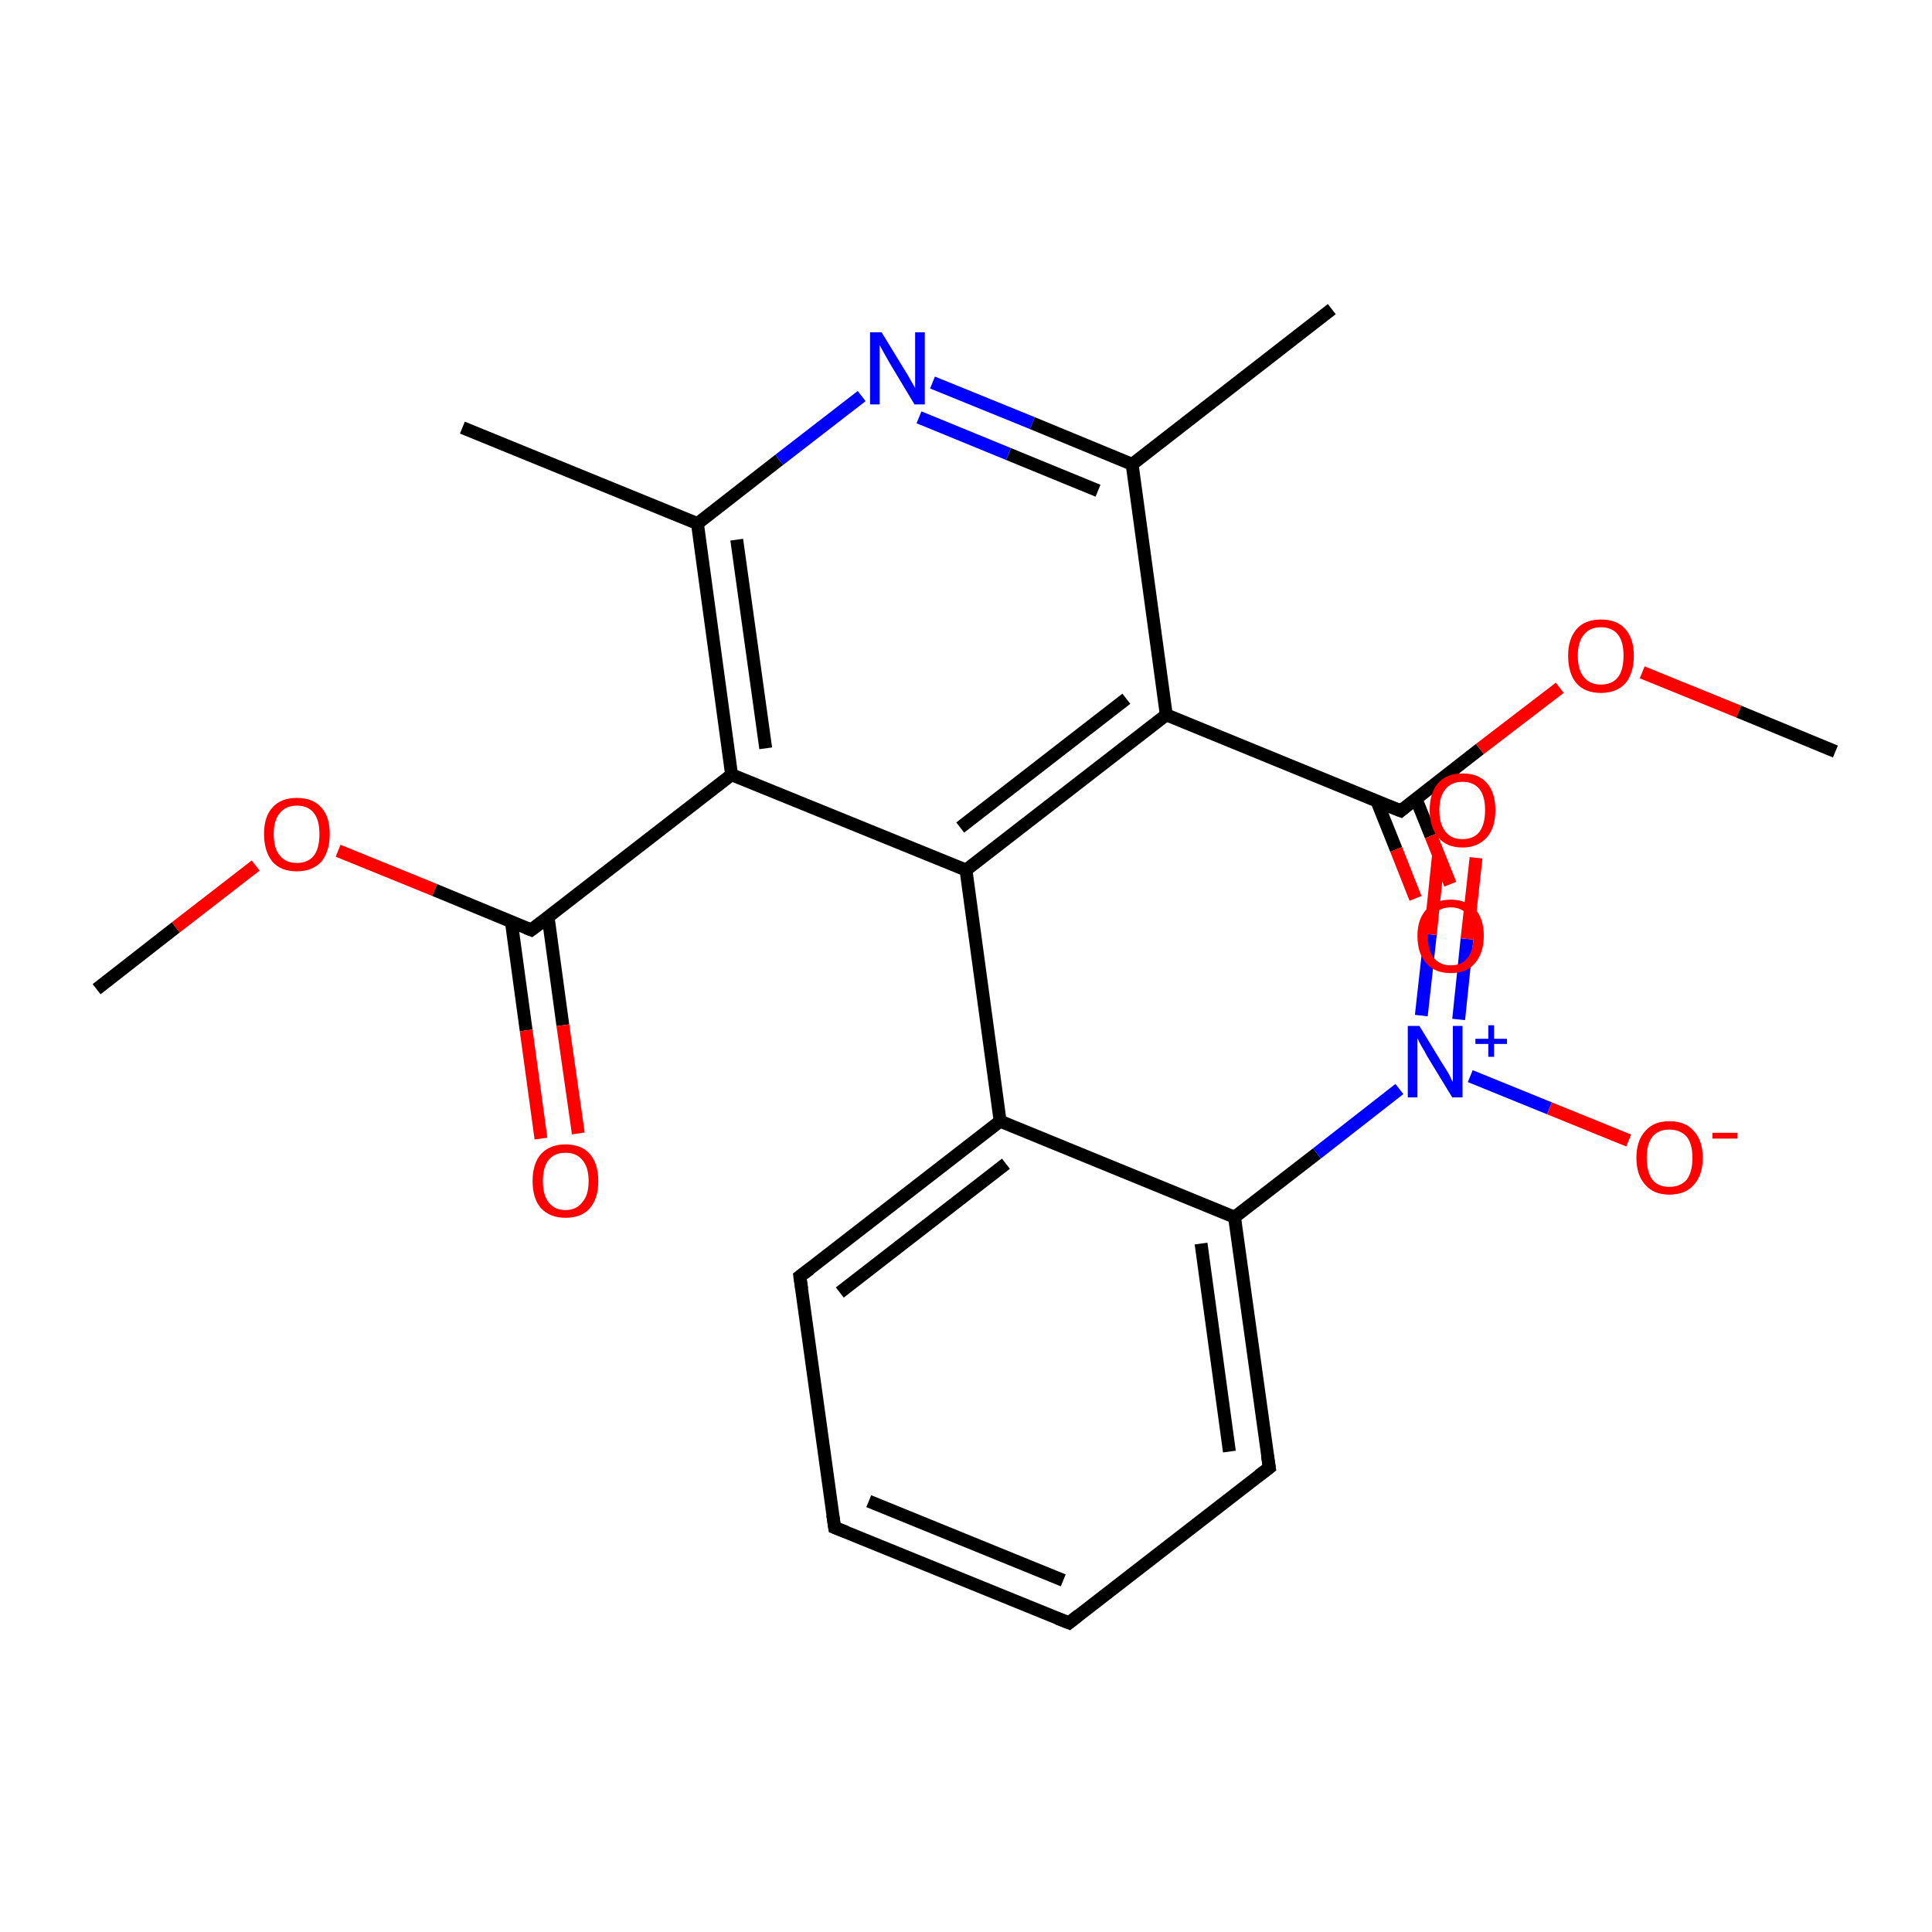<?xml version='1.0' encoding='iso-8859-1'?>
<svg version='1.1' baseProfile='full'
              xmlns='http://www.w3.org/2000/svg'
                      xmlns:rdkit='http://www.rdkit.org/xml'
                      xmlns:xlink='http://www.w3.org/1999/xlink'
                  xml:space='preserve'
width='300px' height='300px' viewBox='0 0 300 300'>
<!-- END OF HEADER -->
<rect style='opacity:1.0;fill:#FFFFFF;stroke:none' width='300.0' height='300.0' x='0.0' y='0.0'> </rect>
<path class='bond-0 atom-0 atom-1' d='M 15.0,153.6 L 27.3,144.0' style='fill:none;fill-rule:evenodd;stroke:#000000;stroke-width:2.0px;stroke-linecap:butt;stroke-linejoin:miter;stroke-opacity:1' />
<path class='bond-0 atom-0 atom-1' d='M 27.3,144.0 L 39.7,134.4' style='fill:none;fill-rule:evenodd;stroke:#FF0000;stroke-width:2.0px;stroke-linecap:butt;stroke-linejoin:miter;stroke-opacity:1' />
<path class='bond-1 atom-1 atom-2' d='M 52.5,132.1 L 67.5,138.2' style='fill:none;fill-rule:evenodd;stroke:#FF0000;stroke-width:2.0px;stroke-linecap:butt;stroke-linejoin:miter;stroke-opacity:1' />
<path class='bond-1 atom-1 atom-2' d='M 67.5,138.2 L 82.5,144.4' style='fill:none;fill-rule:evenodd;stroke:#000000;stroke-width:2.0px;stroke-linecap:butt;stroke-linejoin:miter;stroke-opacity:1' />
<path class='bond-2 atom-2 atom-3' d='M 79.4,143.1 L 81.7,160.0' style='fill:none;fill-rule:evenodd;stroke:#000000;stroke-width:2.0px;stroke-linecap:butt;stroke-linejoin:miter;stroke-opacity:1' />
<path class='bond-2 atom-2 atom-3' d='M 81.7,160.0 L 84.0,176.8' style='fill:none;fill-rule:evenodd;stroke:#FF0000;stroke-width:2.0px;stroke-linecap:butt;stroke-linejoin:miter;stroke-opacity:1' />
<path class='bond-2 atom-2 atom-3' d='M 85.1,142.3 L 87.4,159.2' style='fill:none;fill-rule:evenodd;stroke:#000000;stroke-width:2.0px;stroke-linecap:butt;stroke-linejoin:miter;stroke-opacity:1' />
<path class='bond-2 atom-2 atom-3' d='M 87.4,159.2 L 89.8,176.0' style='fill:none;fill-rule:evenodd;stroke:#FF0000;stroke-width:2.0px;stroke-linecap:butt;stroke-linejoin:miter;stroke-opacity:1' />
<path class='bond-3 atom-2 atom-4' d='M 82.5,144.4 L 113.6,120.3' style='fill:none;fill-rule:evenodd;stroke:#000000;stroke-width:2.0px;stroke-linecap:butt;stroke-linejoin:miter;stroke-opacity:1' />
<path class='bond-4 atom-4 atom-5' d='M 113.6,120.3 L 108.3,81.3' style='fill:none;fill-rule:evenodd;stroke:#000000;stroke-width:2.0px;stroke-linecap:butt;stroke-linejoin:miter;stroke-opacity:1' />
<path class='bond-4 atom-4 atom-5' d='M 118.9,116.2 L 114.4,83.8' style='fill:none;fill-rule:evenodd;stroke:#000000;stroke-width:2.0px;stroke-linecap:butt;stroke-linejoin:miter;stroke-opacity:1' />
<path class='bond-5 atom-5 atom-6' d='M 108.3,81.3 L 71.8,66.4' style='fill:none;fill-rule:evenodd;stroke:#000000;stroke-width:2.0px;stroke-linecap:butt;stroke-linejoin:miter;stroke-opacity:1' />
<path class='bond-6 atom-5 atom-7' d='M 108.3,81.3 L 121.0,71.4' style='fill:none;fill-rule:evenodd;stroke:#000000;stroke-width:2.0px;stroke-linecap:butt;stroke-linejoin:miter;stroke-opacity:1' />
<path class='bond-6 atom-5 atom-7' d='M 121.0,71.4 L 133.8,61.5' style='fill:none;fill-rule:evenodd;stroke:#0000FF;stroke-width:2.0px;stroke-linecap:butt;stroke-linejoin:miter;stroke-opacity:1' />
<path class='bond-7 atom-7 atom-8' d='M 144.8,59.4 L 160.3,65.7' style='fill:none;fill-rule:evenodd;stroke:#0000FF;stroke-width:2.0px;stroke-linecap:butt;stroke-linejoin:miter;stroke-opacity:1' />
<path class='bond-7 atom-7 atom-8' d='M 160.3,65.7 L 175.8,72.1' style='fill:none;fill-rule:evenodd;stroke:#000000;stroke-width:2.0px;stroke-linecap:butt;stroke-linejoin:miter;stroke-opacity:1' />
<path class='bond-7 atom-7 atom-8' d='M 142.7,64.8 L 156.6,70.5' style='fill:none;fill-rule:evenodd;stroke:#0000FF;stroke-width:2.0px;stroke-linecap:butt;stroke-linejoin:miter;stroke-opacity:1' />
<path class='bond-7 atom-7 atom-8' d='M 156.6,70.5 L 170.5,76.2' style='fill:none;fill-rule:evenodd;stroke:#000000;stroke-width:2.0px;stroke-linecap:butt;stroke-linejoin:miter;stroke-opacity:1' />
<path class='bond-8 atom-8 atom-9' d='M 175.8,72.1 L 206.8,48.0' style='fill:none;fill-rule:evenodd;stroke:#000000;stroke-width:2.0px;stroke-linecap:butt;stroke-linejoin:miter;stroke-opacity:1' />
<path class='bond-9 atom-8 atom-10' d='M 175.8,72.1 L 181.1,111.0' style='fill:none;fill-rule:evenodd;stroke:#000000;stroke-width:2.0px;stroke-linecap:butt;stroke-linejoin:miter;stroke-opacity:1' />
<path class='bond-10 atom-10 atom-11' d='M 181.1,111.0 L 217.5,125.9' style='fill:none;fill-rule:evenodd;stroke:#000000;stroke-width:2.0px;stroke-linecap:butt;stroke-linejoin:miter;stroke-opacity:1' />
<path class='bond-11 atom-11 atom-12' d='M 213.8,124.4 L 216.8,131.9' style='fill:none;fill-rule:evenodd;stroke:#000000;stroke-width:2.0px;stroke-linecap:butt;stroke-linejoin:miter;stroke-opacity:1' />
<path class='bond-11 atom-11 atom-12' d='M 216.8,131.9 L 219.8,139.5' style='fill:none;fill-rule:evenodd;stroke:#FF0000;stroke-width:2.0px;stroke-linecap:butt;stroke-linejoin:miter;stroke-opacity:1' />
<path class='bond-11 atom-11 atom-12' d='M 219.9,124.1 L 222.2,129.8' style='fill:none;fill-rule:evenodd;stroke:#000000;stroke-width:2.0px;stroke-linecap:butt;stroke-linejoin:miter;stroke-opacity:1' />
<path class='bond-11 atom-11 atom-12' d='M 222.2,129.8 L 225.2,137.3' style='fill:none;fill-rule:evenodd;stroke:#FF0000;stroke-width:2.0px;stroke-linecap:butt;stroke-linejoin:miter;stroke-opacity:1' />
<path class='bond-12 atom-11 atom-13' d='M 217.5,125.9 L 229.8,116.3' style='fill:none;fill-rule:evenodd;stroke:#000000;stroke-width:2.0px;stroke-linecap:butt;stroke-linejoin:miter;stroke-opacity:1' />
<path class='bond-12 atom-11 atom-13' d='M 229.8,116.3 L 242.2,106.8' style='fill:none;fill-rule:evenodd;stroke:#FF0000;stroke-width:2.0px;stroke-linecap:butt;stroke-linejoin:miter;stroke-opacity:1' />
<path class='bond-13 atom-13 atom-14' d='M 255.0,104.4 L 270.0,110.5' style='fill:none;fill-rule:evenodd;stroke:#FF0000;stroke-width:2.0px;stroke-linecap:butt;stroke-linejoin:miter;stroke-opacity:1' />
<path class='bond-13 atom-13 atom-14' d='M 270.0,110.5 L 285.0,116.7' style='fill:none;fill-rule:evenodd;stroke:#000000;stroke-width:2.0px;stroke-linecap:butt;stroke-linejoin:miter;stroke-opacity:1' />
<path class='bond-14 atom-10 atom-15' d='M 181.1,111.0 L 150.0,135.1' style='fill:none;fill-rule:evenodd;stroke:#000000;stroke-width:2.0px;stroke-linecap:butt;stroke-linejoin:miter;stroke-opacity:1' />
<path class='bond-14 atom-10 atom-15' d='M 174.9,108.5 L 149.1,128.5' style='fill:none;fill-rule:evenodd;stroke:#000000;stroke-width:2.0px;stroke-linecap:butt;stroke-linejoin:miter;stroke-opacity:1' />
<path class='bond-15 atom-15 atom-16' d='M 150.0,135.1 L 155.3,174.1' style='fill:none;fill-rule:evenodd;stroke:#000000;stroke-width:2.0px;stroke-linecap:butt;stroke-linejoin:miter;stroke-opacity:1' />
<path class='bond-16 atom-16 atom-17' d='M 155.3,174.1 L 124.2,198.2' style='fill:none;fill-rule:evenodd;stroke:#000000;stroke-width:2.0px;stroke-linecap:butt;stroke-linejoin:miter;stroke-opacity:1' />
<path class='bond-16 atom-16 atom-17' d='M 156.2,180.7 L 130.4,200.7' style='fill:none;fill-rule:evenodd;stroke:#000000;stroke-width:2.0px;stroke-linecap:butt;stroke-linejoin:miter;stroke-opacity:1' />
<path class='bond-17 atom-17 atom-18' d='M 124.2,198.2 L 129.6,237.2' style='fill:none;fill-rule:evenodd;stroke:#000000;stroke-width:2.0px;stroke-linecap:butt;stroke-linejoin:miter;stroke-opacity:1' />
<path class='bond-18 atom-18 atom-19' d='M 129.6,237.2 L 166.0,252.0' style='fill:none;fill-rule:evenodd;stroke:#000000;stroke-width:2.0px;stroke-linecap:butt;stroke-linejoin:miter;stroke-opacity:1' />
<path class='bond-18 atom-18 atom-19' d='M 134.9,233.1 L 165.1,245.4' style='fill:none;fill-rule:evenodd;stroke:#000000;stroke-width:2.0px;stroke-linecap:butt;stroke-linejoin:miter;stroke-opacity:1' />
<path class='bond-19 atom-19 atom-20' d='M 166.0,252.0 L 197.1,227.9' style='fill:none;fill-rule:evenodd;stroke:#000000;stroke-width:2.0px;stroke-linecap:butt;stroke-linejoin:miter;stroke-opacity:1' />
<path class='bond-20 atom-20 atom-21' d='M 197.1,227.9 L 191.7,189.0' style='fill:none;fill-rule:evenodd;stroke:#000000;stroke-width:2.0px;stroke-linecap:butt;stroke-linejoin:miter;stroke-opacity:1' />
<path class='bond-20 atom-20 atom-21' d='M 190.9,225.4 L 186.5,193.1' style='fill:none;fill-rule:evenodd;stroke:#000000;stroke-width:2.0px;stroke-linecap:butt;stroke-linejoin:miter;stroke-opacity:1' />
<path class='bond-21 atom-21 atom-22' d='M 191.7,189.0 L 204.5,179.1' style='fill:none;fill-rule:evenodd;stroke:#000000;stroke-width:2.0px;stroke-linecap:butt;stroke-linejoin:miter;stroke-opacity:1' />
<path class='bond-21 atom-21 atom-22' d='M 204.5,179.1 L 217.3,169.1' style='fill:none;fill-rule:evenodd;stroke:#0000FF;stroke-width:2.0px;stroke-linecap:butt;stroke-linejoin:miter;stroke-opacity:1' />
<path class='bond-22 atom-22 atom-23' d='M 226.5,158.3 L 227.8,145.8' style='fill:none;fill-rule:evenodd;stroke:#0000FF;stroke-width:2.0px;stroke-linecap:butt;stroke-linejoin:miter;stroke-opacity:1' />
<path class='bond-22 atom-22 atom-23' d='M 227.8,145.8 L 229.2,133.2' style='fill:none;fill-rule:evenodd;stroke:#FF0000;stroke-width:2.0px;stroke-linecap:butt;stroke-linejoin:miter;stroke-opacity:1' />
<path class='bond-22 atom-22 atom-23' d='M 220.7,157.7 L 222.1,145.1' style='fill:none;fill-rule:evenodd;stroke:#0000FF;stroke-width:2.0px;stroke-linecap:butt;stroke-linejoin:miter;stroke-opacity:1' />
<path class='bond-22 atom-22 atom-23' d='M 222.1,145.1 L 223.4,132.5' style='fill:none;fill-rule:evenodd;stroke:#FF0000;stroke-width:2.0px;stroke-linecap:butt;stroke-linejoin:miter;stroke-opacity:1' />
<path class='bond-23 atom-22 atom-24' d='M 228.3,167.1 L 240.6,172.1' style='fill:none;fill-rule:evenodd;stroke:#0000FF;stroke-width:2.0px;stroke-linecap:butt;stroke-linejoin:miter;stroke-opacity:1' />
<path class='bond-23 atom-22 atom-24' d='M 240.6,172.1 L 252.9,177.1' style='fill:none;fill-rule:evenodd;stroke:#FF0000;stroke-width:2.0px;stroke-linecap:butt;stroke-linejoin:miter;stroke-opacity:1' />
<path class='bond-24 atom-15 atom-4' d='M 150.0,135.1 L 113.6,120.3' style='fill:none;fill-rule:evenodd;stroke:#000000;stroke-width:2.0px;stroke-linecap:butt;stroke-linejoin:miter;stroke-opacity:1' />
<path class='bond-25 atom-21 atom-16' d='M 191.7,189.0 L 155.3,174.1' style='fill:none;fill-rule:evenodd;stroke:#000000;stroke-width:2.0px;stroke-linecap:butt;stroke-linejoin:miter;stroke-opacity:1' />
<path d='M 81.7,144.1 L 82.5,144.4 L 84.1,143.2' style='fill:none;stroke:#000000;stroke-width:2.0px;stroke-linecap:butt;stroke-linejoin:miter;stroke-miterlimit:10;stroke-opacity:1;' />
<path d='M 215.7,125.2 L 217.5,125.9 L 218.1,125.4' style='fill:none;stroke:#000000;stroke-width:2.0px;stroke-linecap:butt;stroke-linejoin:miter;stroke-miterlimit:10;stroke-opacity:1;' />
<path d='M 125.8,197.0 L 124.2,198.2 L 124.5,200.2' style='fill:none;stroke:#000000;stroke-width:2.0px;stroke-linecap:butt;stroke-linejoin:miter;stroke-miterlimit:10;stroke-opacity:1;' />
<path d='M 129.3,235.2 L 129.6,237.2 L 131.4,237.9' style='fill:none;stroke:#000000;stroke-width:2.0px;stroke-linecap:butt;stroke-linejoin:miter;stroke-miterlimit:10;stroke-opacity:1;' />
<path d='M 164.2,251.3 L 166.0,252.0 L 167.5,250.8' style='fill:none;stroke:#000000;stroke-width:2.0px;stroke-linecap:butt;stroke-linejoin:miter;stroke-miterlimit:10;stroke-opacity:1;' />
<path d='M 195.5,229.1 L 197.1,227.9 L 196.8,226.0' style='fill:none;stroke:#000000;stroke-width:2.0px;stroke-linecap:butt;stroke-linejoin:miter;stroke-miterlimit:10;stroke-opacity:1;' />
<path class='atom-1' d='M 41.0 129.5
Q 41.0 126.8, 42.3 125.4
Q 43.6 123.9, 46.1 123.9
Q 48.6 123.9, 49.9 125.4
Q 51.2 126.8, 51.2 129.5
Q 51.2 132.2, 49.9 133.8
Q 48.5 135.3, 46.1 135.3
Q 43.6 135.3, 42.3 133.8
Q 41.0 132.2, 41.0 129.5
M 46.1 134.0
Q 47.8 134.0, 48.7 132.9
Q 49.6 131.8, 49.6 129.5
Q 49.6 127.3, 48.7 126.2
Q 47.8 125.1, 46.1 125.1
Q 44.4 125.1, 43.5 126.2
Q 42.5 127.3, 42.5 129.5
Q 42.5 131.8, 43.5 132.9
Q 44.4 134.0, 46.1 134.0
' fill='#FF0000'/>
<path class='atom-3' d='M 82.7 183.4
Q 82.7 180.7, 84.0 179.2
Q 85.4 177.7, 87.8 177.7
Q 90.3 177.7, 91.6 179.2
Q 92.9 180.7, 92.9 183.4
Q 92.9 186.1, 91.6 187.6
Q 90.3 189.1, 87.8 189.1
Q 85.4 189.1, 84.0 187.6
Q 82.7 186.1, 82.7 183.4
M 87.8 187.9
Q 89.5 187.9, 90.4 186.7
Q 91.4 185.6, 91.4 183.4
Q 91.4 181.2, 90.4 180.1
Q 89.5 179.0, 87.8 179.0
Q 86.1 179.0, 85.2 180.1
Q 84.3 181.2, 84.3 183.4
Q 84.3 185.6, 85.2 186.7
Q 86.1 187.9, 87.8 187.9
' fill='#FF0000'/>
<path class='atom-7' d='M 136.9 51.6
L 140.5 57.5
Q 140.9 58.1, 141.5 59.2
Q 142.1 60.2, 142.1 60.3
L 142.1 51.6
L 143.6 51.6
L 143.6 62.8
L 142.0 62.8
L 138.1 56.3
Q 137.7 55.6, 137.2 54.7
Q 136.7 53.8, 136.6 53.6
L 136.6 62.8
L 135.1 62.8
L 135.1 51.6
L 136.9 51.6
' fill='#0000FF'/>
<path class='atom-12' d='M 220.1 145.3
Q 220.1 142.7, 221.5 141.2
Q 222.8 139.7, 225.3 139.7
Q 227.7 139.7, 229.1 141.2
Q 230.4 142.7, 230.4 145.3
Q 230.4 148.0, 229.0 149.6
Q 227.7 151.1, 225.3 151.1
Q 222.8 151.1, 221.5 149.6
Q 220.1 148.1, 220.1 145.3
M 225.3 149.9
Q 227.0 149.9, 227.9 148.7
Q 228.8 147.6, 228.8 145.3
Q 228.8 143.2, 227.9 142.1
Q 227.0 140.9, 225.3 140.9
Q 223.6 140.9, 222.6 142.0
Q 221.7 143.1, 221.7 145.3
Q 221.7 147.6, 222.6 148.7
Q 223.6 149.9, 225.3 149.9
' fill='#FF0000'/>
<path class='atom-13' d='M 243.5 101.8
Q 243.5 99.2, 244.8 97.7
Q 246.1 96.2, 248.6 96.2
Q 251.1 96.2, 252.4 97.7
Q 253.7 99.2, 253.7 101.8
Q 253.7 104.5, 252.4 106.1
Q 251.0 107.6, 248.6 107.6
Q 246.1 107.6, 244.8 106.1
Q 243.5 104.6, 243.5 101.8
M 248.6 106.3
Q 250.3 106.3, 251.2 105.2
Q 252.1 104.1, 252.1 101.8
Q 252.1 99.6, 251.2 98.5
Q 250.3 97.4, 248.6 97.4
Q 246.9 97.4, 246.0 98.5
Q 245.0 99.6, 245.0 101.8
Q 245.0 104.1, 246.0 105.2
Q 246.9 106.3, 248.6 106.3
' fill='#FF0000'/>
<path class='atom-22' d='M 220.4 159.3
L 224.0 165.2
Q 224.4 165.8, 225.0 166.8
Q 225.5 167.9, 225.6 168.0
L 225.6 159.3
L 227.1 159.3
L 227.1 170.4
L 225.5 170.4
L 221.6 164.0
Q 221.2 163.2, 220.7 162.4
Q 220.2 161.5, 220.1 161.2
L 220.1 170.4
L 218.6 170.4
L 218.6 159.3
L 220.4 159.3
' fill='#0000FF'/>
<path class='atom-22' d='M 229.1 161.3
L 231.1 161.3
L 231.1 159.2
L 232.0 159.2
L 232.0 161.3
L 234.0 161.3
L 234.0 162.1
L 232.0 162.1
L 232.0 164.1
L 231.1 164.1
L 231.1 162.1
L 229.1 162.1
L 229.1 161.3
' fill='#0000FF'/>
<path class='atom-23' d='M 222.0 125.8
Q 222.0 123.1, 223.3 121.6
Q 224.6 120.1, 227.1 120.1
Q 229.6 120.1, 230.9 121.6
Q 232.2 123.1, 232.2 125.8
Q 232.2 128.5, 230.9 130.0
Q 229.5 131.6, 227.1 131.6
Q 224.6 131.6, 223.3 130.0
Q 222.0 128.5, 222.0 125.8
M 227.1 130.3
Q 228.8 130.3, 229.7 129.2
Q 230.6 128.0, 230.6 125.8
Q 230.6 123.6, 229.7 122.5
Q 228.8 121.4, 227.1 121.4
Q 225.4 121.4, 224.5 122.5
Q 223.5 123.6, 223.5 125.8
Q 223.5 128.0, 224.5 129.2
Q 225.4 130.3, 227.1 130.3
' fill='#FF0000'/>
<path class='atom-24' d='M 254.1 179.8
Q 254.1 177.1, 255.5 175.6
Q 256.8 174.1, 259.2 174.1
Q 261.7 174.1, 263.0 175.6
Q 264.4 177.1, 264.4 179.8
Q 264.4 182.5, 263.0 184.0
Q 261.7 185.5, 259.2 185.5
Q 256.8 185.5, 255.5 184.0
Q 254.1 182.5, 254.1 179.8
M 259.2 184.3
Q 260.9 184.3, 261.9 183.2
Q 262.8 182.0, 262.8 179.8
Q 262.8 177.6, 261.9 176.5
Q 260.9 175.4, 259.2 175.4
Q 257.5 175.4, 256.6 176.5
Q 255.7 177.6, 255.7 179.8
Q 255.7 182.0, 256.6 183.2
Q 257.5 184.3, 259.2 184.3
' fill='#FF0000'/>
<path class='atom-24' d='M 265.9 175.9
L 269.8 175.9
L 269.8 176.8
L 265.9 176.8
L 265.9 175.9
' fill='#FF0000'/>
</svg>
